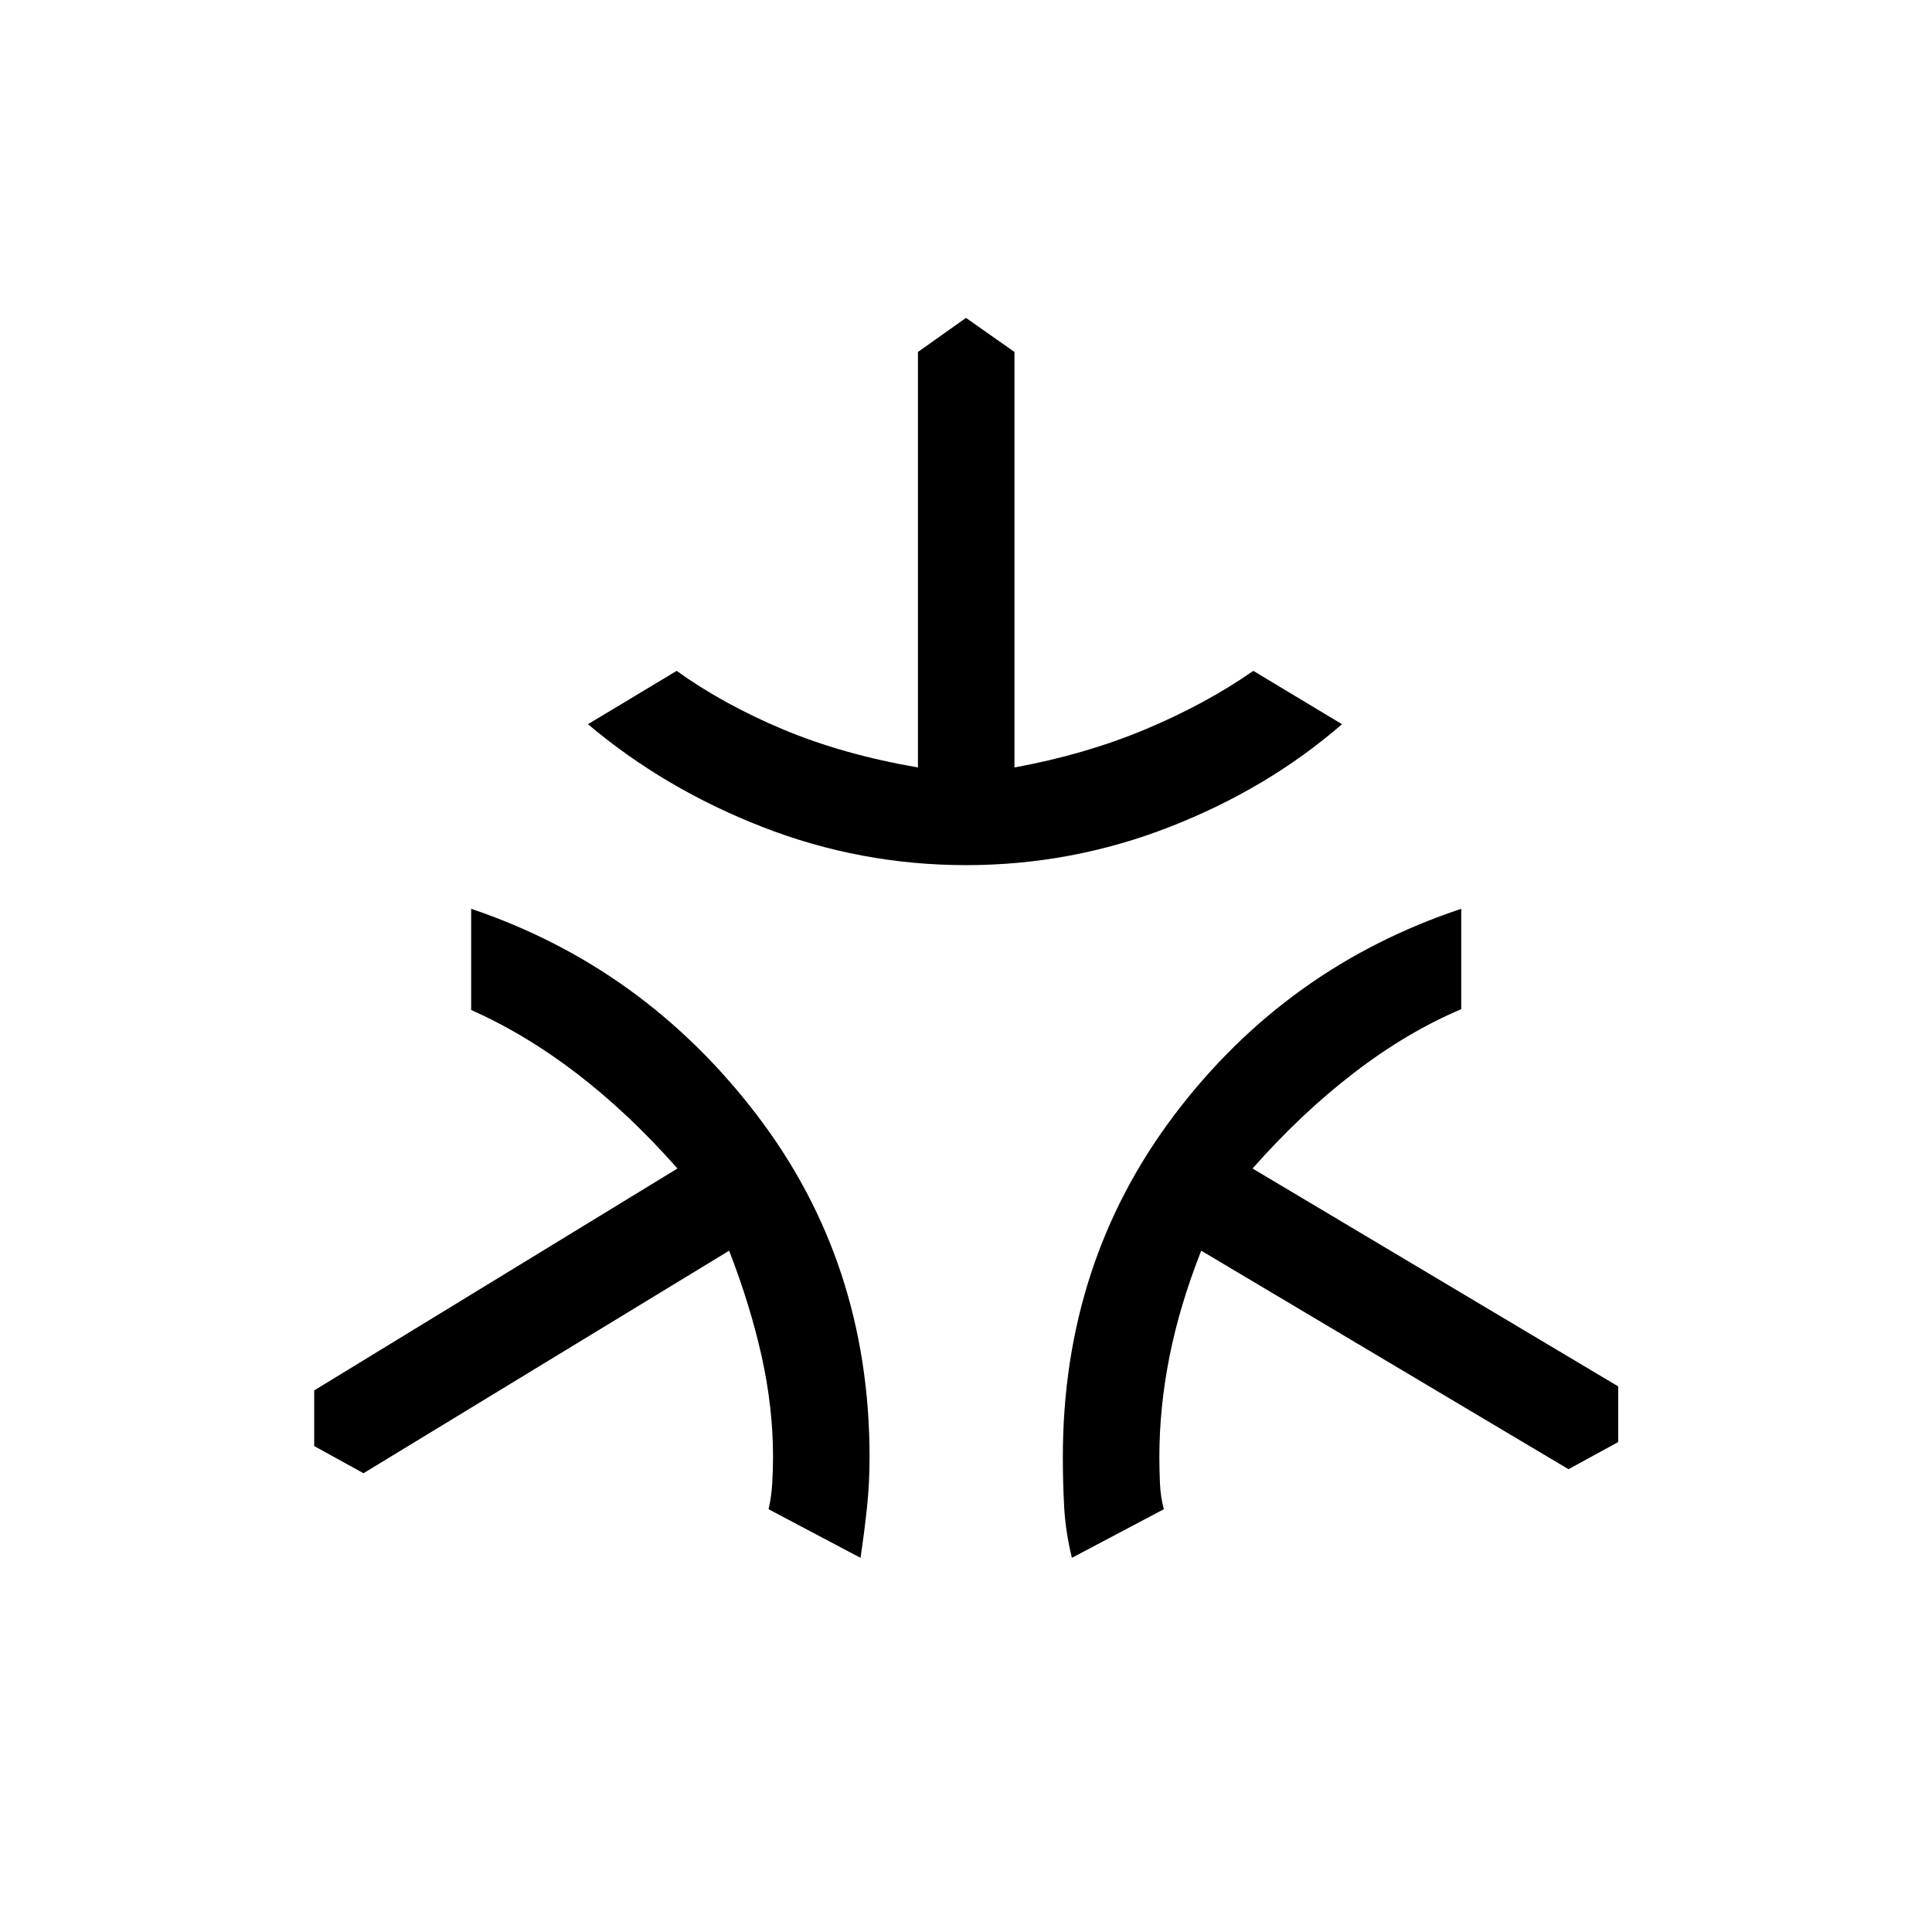 <svg xmlns="http://www.w3.org/2000/svg" height="20" viewBox="0 -960 960 960" width="20"><path d="M480-530.12q-52.61 0-101.29-19.02-48.67-19.01-86.55-51.01l44.07-26.5q23 16.54 52.75 29.04t67.14 18.96v-206.46L480-802.04l24.08 16.93v206.46q35.23-6.46 65.07-18.96 29.85-12.5 53.62-29.04l44.07 26.5q-36.88 32-85.55 51.01-48.68 19.02-101.29 19.02Zm-52.42 344.2-45.69-24.16q1.42-5.96 1.82-12.86.41-6.91.41-13.06 0-24.46-5.6-49.77-5.6-25.31-16.21-52.77L180.62-227.96l-24.5-13.5v-27.65l180.5-110.27q-23.89-27.08-49.54-46.85-25.66-19.77-52.96-31.92v-50.27q85.73 28.92 141.84 102.29 56.12 73.36 56.12 170.13 0 12.96-1.27 25t-3.23 25.08Zm105.04 0q-3.16-13.04-3.83-25.08-.67-12.04-.67-25 0-96.77 55.51-170.13 55.52-73.37 142.45-102.29v49.88Q699.15-447.15 672.9-427t-50.52 47.62l181.7 108.27v27.65l-24.7 13.5-182.5-108.58q-10.8 27.46-15.8 52.77-5 25.31-5 49.77 0 6.15.3 13.06.31 6.9 1.93 12.86l-45.69 24.16Z"/></svg>